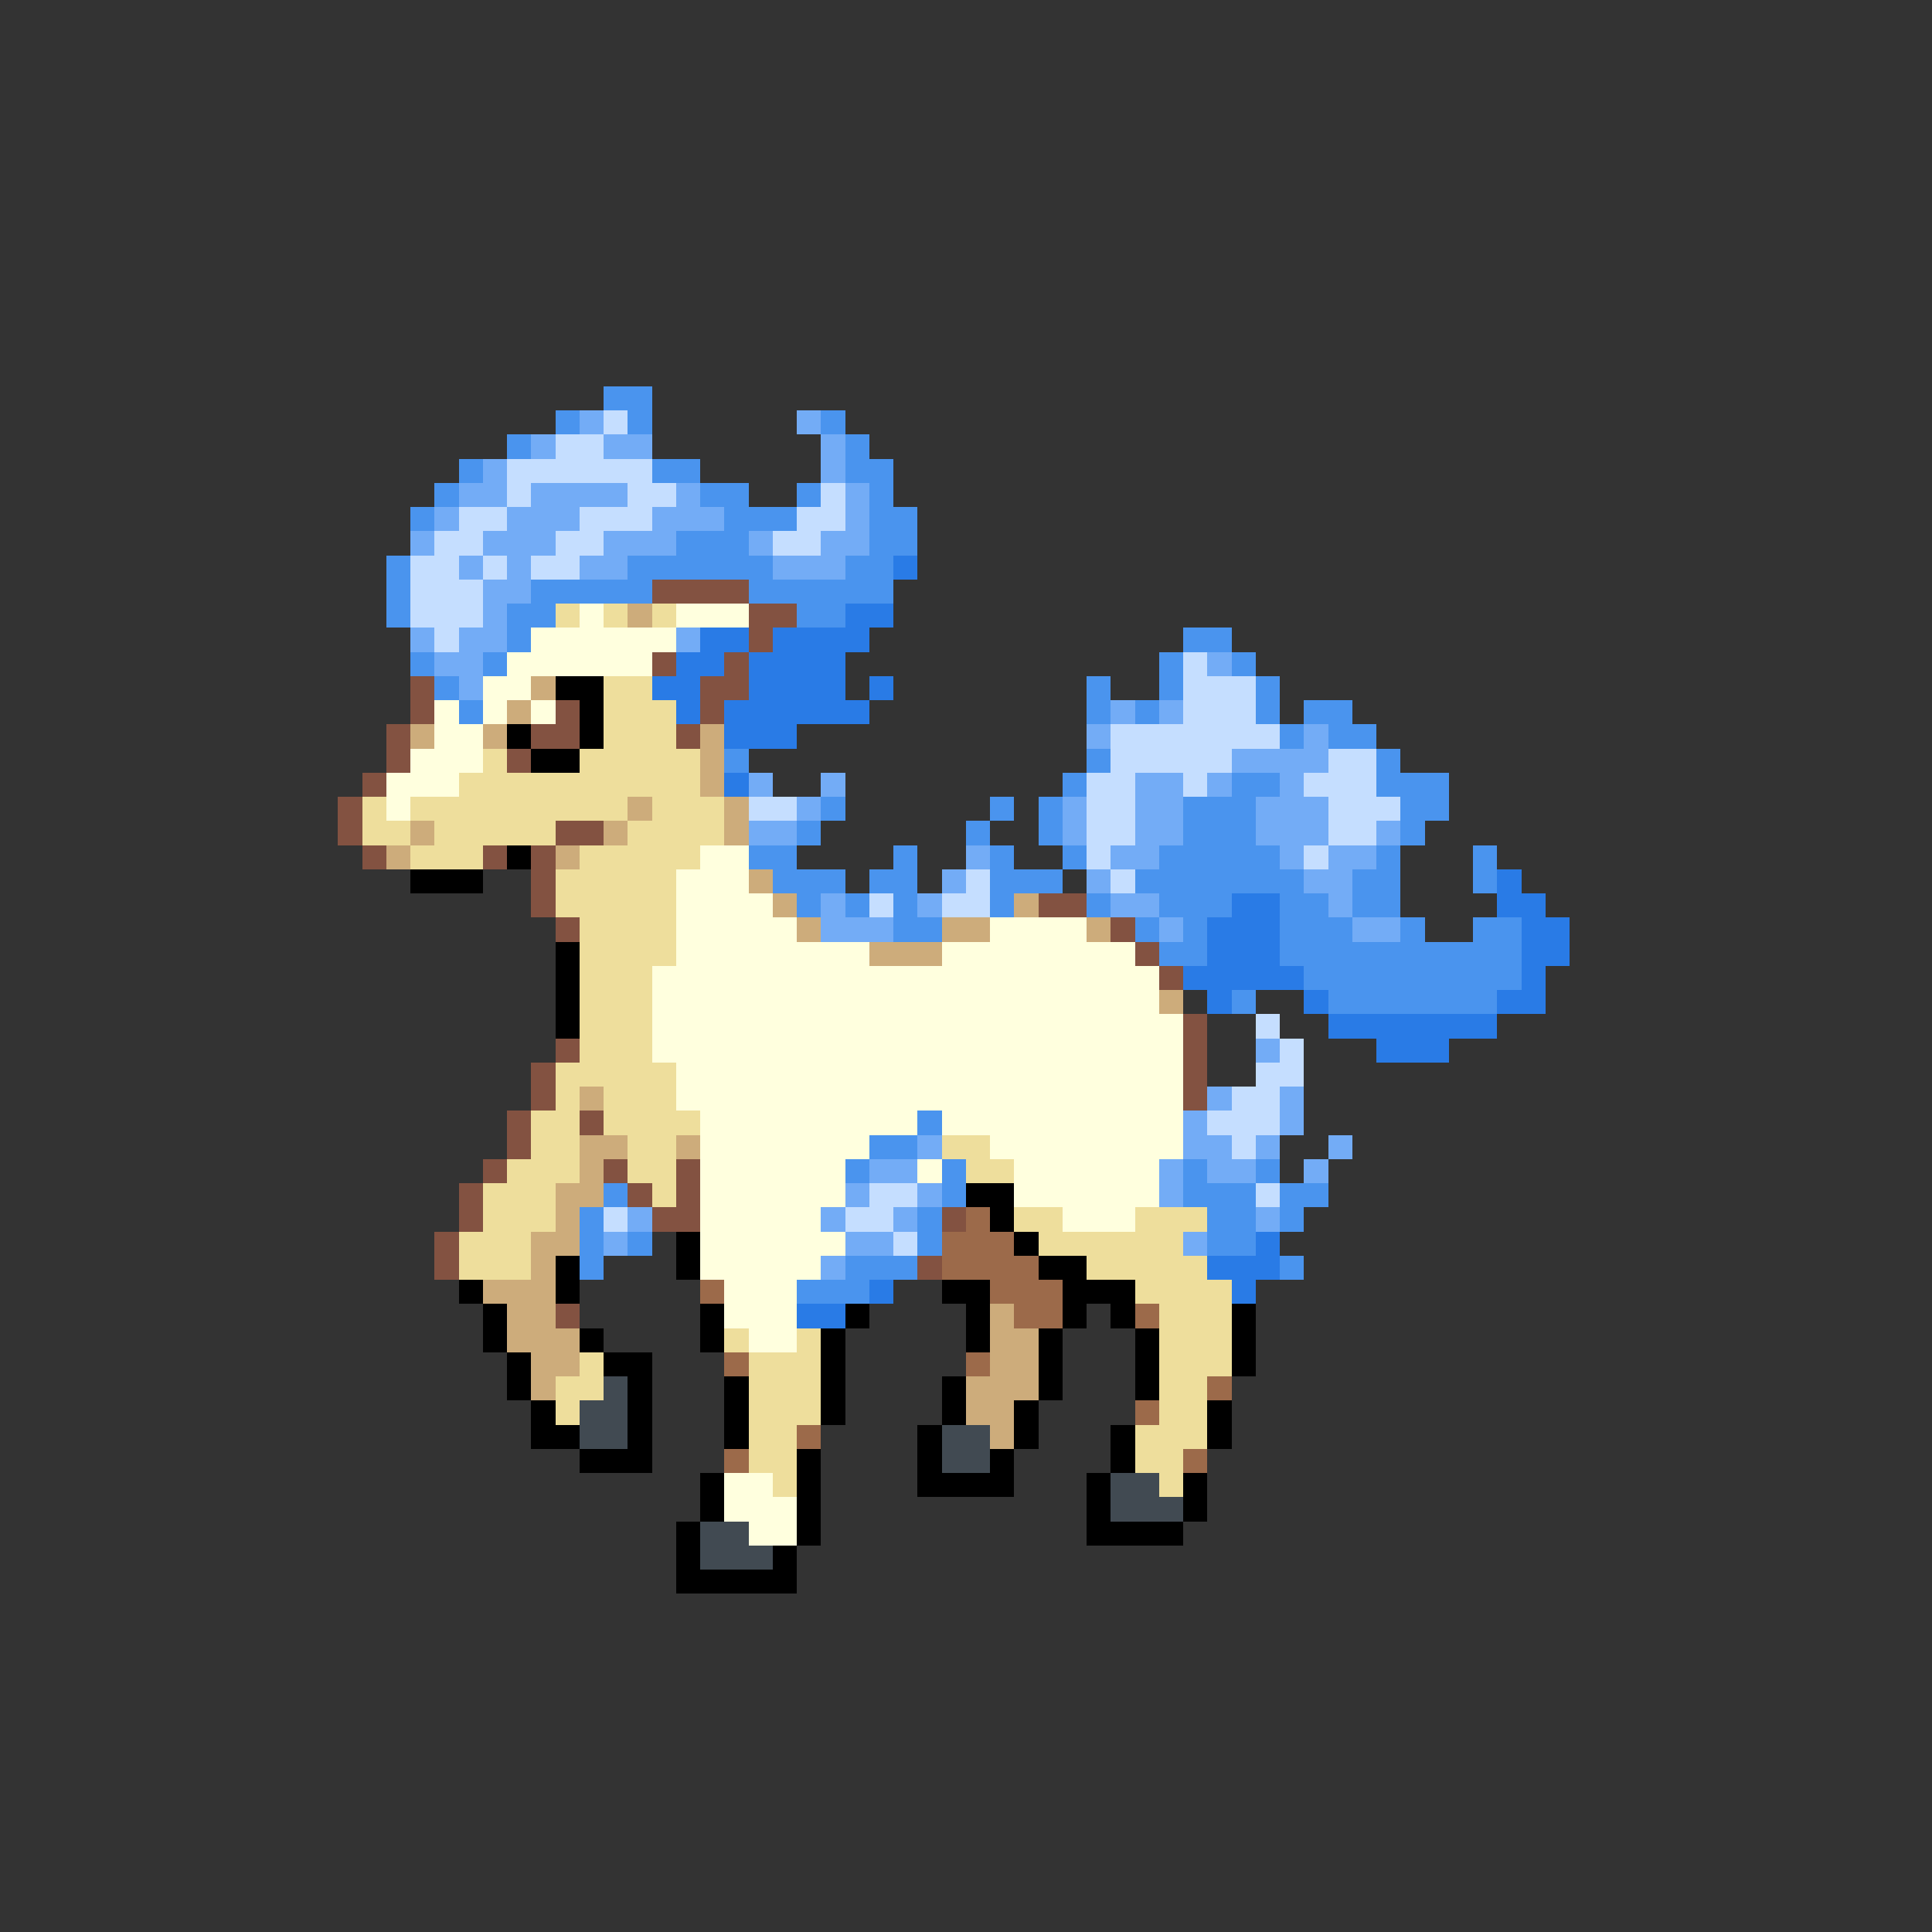<svg xmlns="http://www.w3.org/2000/svg" viewBox="0 -0.5 80 80" shape-rendering="crispEdges">
<rect x="0" y="-0.5" width="80" height="80" fill="#333333" stroke="none"/>
<path stroke="#4a94ee" d="M25 16h2M23 17h1M26 17h1M34 17h1M21 18h1M35 18h1M19 19h1M27 19h2M35 19h2M18 20h1M29 20h2M33 20h1M36 20h1M17 21h1M30 21h3M36 21h2M28 22h3M36 22h2M16 23h1M26 23h6M35 23h2M16 24h1M22 24h5M31 24h6M16 25h1M21 25h2M33 25h2M21 26h1M49 26h2M17 27h1M20 27h1M48 27h1M51 27h1M18 28h1M45 28h1M48 28h1M52 28h1M19 29h1M45 29h1M47 29h1M52 29h1M54 29h2M53 30h1M55 30h2M30 31h1M45 31h1M57 31h1M44 32h1M51 32h2M57 32h3M34 33h1M41 33h1M43 33h1M49 33h3M58 33h2M33 34h1M40 34h1M43 34h1M49 34h3M58 34h1M31 35h2M37 35h1M41 35h1M44 35h1M48 35h5M57 35h1M61 35h1M32 36h3M36 36h2M41 36h3M47 36h7M56 36h2M61 36h1M33 37h1M35 37h1M37 37h1M41 37h1M45 37h1M48 37h3M53 37h2M56 37h2M37 38h2M47 38h1M49 38h1M53 38h3M58 38h1M61 38h2M48 39h2M53 39h10M54 40h9M51 41h1M55 41h7M38 46h1M36 47h2M35 48h1M39 48h1M49 48h1M52 48h1M25 49h1M39 49h1M49 49h3M53 49h2M24 50h1M38 50h1M50 50h2M53 50h1M24 51h1M26 51h1M38 51h1M50 51h2M24 52h1M35 52h3M53 52h1M33 53h3" />
<path stroke="#73acf6" d="M24 17h1M33 17h1M22 18h1M25 18h2M34 18h1M20 19h1M34 19h1M19 20h2M22 20h4M28 20h1M35 20h1M18 21h1M21 21h3M27 21h3M35 21h1M17 22h1M20 22h3M25 22h3M31 22h1M34 22h2M19 23h1M21 23h1M24 23h2M32 23h3M20 24h2M20 25h1M17 26h1M19 26h2M28 26h1M18 27h2M50 27h1M19 28h1M46 29h1M48 29h1M45 30h1M54 30h1M51 31h4M31 32h1M34 32h1M47 32h2M50 32h1M53 32h1M33 33h1M44 33h1M47 33h2M52 33h3M31 34h2M44 34h1M47 34h2M52 34h3M57 34h1M40 35h1M46 35h2M53 35h1M55 35h2M39 36h1M45 36h1M54 36h2M34 37h1M38 37h1M46 37h2M55 37h1M34 38h3M48 38h1M56 38h2M52 43h1M50 45h1M53 45h1M49 46h1M53 46h1M38 47h1M49 47h2M52 47h1M55 47h1M36 48h2M48 48h1M50 48h2M54 48h1M35 49h1M38 49h1M48 49h1M26 50h1M34 50h1M37 50h1M52 50h1M25 51h1M35 51h2M49 51h1M34 52h1" />
<path stroke="#c5deff" d="M25 17h1M23 18h2M21 19h6M21 20h1M26 20h2M34 20h1M19 21h2M24 21h3M33 21h2M18 22h2M23 22h2M32 22h2M17 23h2M20 23h1M22 23h2M17 24h3M17 25h3M18 26h1M49 27h1M49 28h3M49 29h3M46 30h7M46 31h5M55 31h2M45 32h2M49 32h1M54 32h3M31 33h2M45 33h2M55 33h3M45 34h2M55 34h2M45 35h1M54 35h1M40 36h1M46 36h1M36 37h1M39 37h2M52 42h1M53 43h1M52 44h2M51 45h2M50 46h3M51 47h1M36 49h2M52 49h1M25 50h1M35 50h2M37 51h1" />
<path stroke="#297be6" d="M37 23h1M35 25h2M29 26h2M32 26h4M28 27h2M31 27h4M27 28h2M31 28h4M36 28h1M28 29h1M30 29h6M30 30h3M30 32h1M62 36h1M51 37h2M62 37h2M50 38h3M63 38h2M50 39h3M63 39h2M49 40h5M63 40h1M50 41h1M54 41h1M62 41h2M55 42h7M57 43h3M52 51h1M50 52h3M36 53h1M51 53h1M33 54h2" />
<path stroke="#835241" d="M27 24h4M31 25h2M31 26h1M27 27h1M30 27h1M17 28h1M29 28h2M17 29h1M23 29h1M29 29h1M16 30h1M22 30h2M28 30h1M16 31h1M21 31h1M15 32h1M14 33h1M14 34h1M23 34h2M15 35h1M20 35h1M22 35h1M22 36h1M22 37h1M43 37h2M23 38h1M46 38h1M47 39h1M48 40h1M49 42h1M23 43h1M49 43h1M22 44h1M49 44h1M22 45h1M49 45h1M21 46h1M24 46h1M21 47h1M20 48h1M25 48h1M28 48h1M19 49h1M26 49h1M28 49h1M19 50h1M27 50h2M39 50h1M18 51h1M18 52h1M38 52h1M23 54h1" />
<path stroke="#eede9c" d="M23 25h1M25 25h1M27 25h1M25 28h2M25 29h3M25 30h3M20 31h1M24 31h5M19 32h10M15 33h1M17 33h9M27 33h3M15 34h2M18 34h5M26 34h4M17 35h3M24 35h5M23 36h5M23 37h5M24 38h4M24 39h4M24 40h3M24 41h3M24 42h3M24 43h3M23 44h5M23 45h1M25 45h3M22 46h2M25 46h4M22 47h2M26 47h2M39 47h2M21 48h3M26 48h2M40 48h2M20 49h3M27 49h1M20 50h3M42 50h2M47 50h3M19 51h3M43 51h6M19 52h3M45 52h5M47 53h4M48 54h3M30 55h1M33 55h1M48 55h3M24 56h1M31 56h3M48 56h3M23 57h2M31 57h3M48 57h2M23 58h1M31 58h3M48 58h2M31 59h2M47 59h3M31 60h2M47 60h2M32 61h1M48 61h1" />
<path stroke="#ffffde" d="M24 25h1M28 25h3M22 26h6M21 27h6M20 28h2M18 29h1M20 29h1M22 29h1M18 30h2M17 31h3M16 32h3M16 33h1M29 35h2M28 36h3M28 37h4M28 38h5M41 38h4M28 39h8M39 39h8M27 40h21M27 41h21M27 42h22M27 43h22M28 44h21M28 45h21M29 46h9M39 46h10M29 47h7M41 47h8M29 48h6M38 48h1M42 48h6M29 49h6M42 49h6M29 50h5M44 50h3M29 51h6M29 52h5M30 53h3M30 54h3M31 55h2M30 61h2M30 62h3M31 63h2" />
<path stroke="#cdac7b" d="M26 25h1M22 28h1M21 29h1M17 30h1M20 30h1M29 30h1M29 31h1M29 32h1M26 33h1M30 33h1M17 34h1M25 34h1M30 34h1M16 35h1M23 35h1M31 36h1M32 37h1M42 37h1M33 38h1M39 38h2M45 38h1M36 39h3M48 41h1M24 45h1M24 47h2M28 47h1M24 48h1M23 49h2M23 50h1M22 51h2M22 52h1M20 53h3M21 54h2M41 54h1M21 55h3M41 55h2M22 56h2M41 56h2M22 57h1M40 57h3M40 58h2M41 59h1" />
<path stroke="#000000" d="M23 28h2M24 29h1M21 30h1M24 30h1M22 31h2M21 35h1M17 36h3M23 39h1M23 40h1M23 41h1M23 42h1M40 49h2M41 50h1M28 51h1M42 51h1M23 52h1M28 52h1M43 52h2M19 53h1M23 53h1M39 53h2M44 53h3M20 54h1M29 54h1M35 54h1M40 54h1M44 54h1M46 54h1M51 54h1M20 55h1M24 55h1M29 55h1M34 55h1M40 55h1M43 55h1M47 55h1M51 55h1M21 56h1M25 56h2M34 56h1M43 56h1M47 56h1M51 56h1M21 57h1M26 57h1M30 57h1M34 57h1M39 57h1M43 57h1M47 57h1M22 58h1M26 58h1M30 58h1M34 58h1M39 58h1M42 58h1M50 58h1M22 59h2M26 59h1M30 59h1M38 59h1M42 59h1M46 59h1M50 59h1M24 60h3M33 60h1M38 60h1M41 60h1M46 60h1M29 61h1M33 61h1M38 61h4M45 61h1M49 61h1M29 62h1M33 62h1M45 62h1M49 62h1M28 63h1M33 63h1M45 63h4M28 64h1M32 64h1M28 65h5" />
<path stroke="#9c6a4a" d="M40 50h1M39 51h3M39 52h4M29 53h1M41 53h3M42 54h2M47 54h1M30 56h1M40 56h1M50 57h1M47 58h1M33 59h1M30 60h1M49 60h1" />
<path stroke="#414a52" d="M25 57h1M24 58h2M24 59h2M39 59h2M39 60h2M46 61h2M46 62h3M29 63h2M29 64h3" />
</svg>
